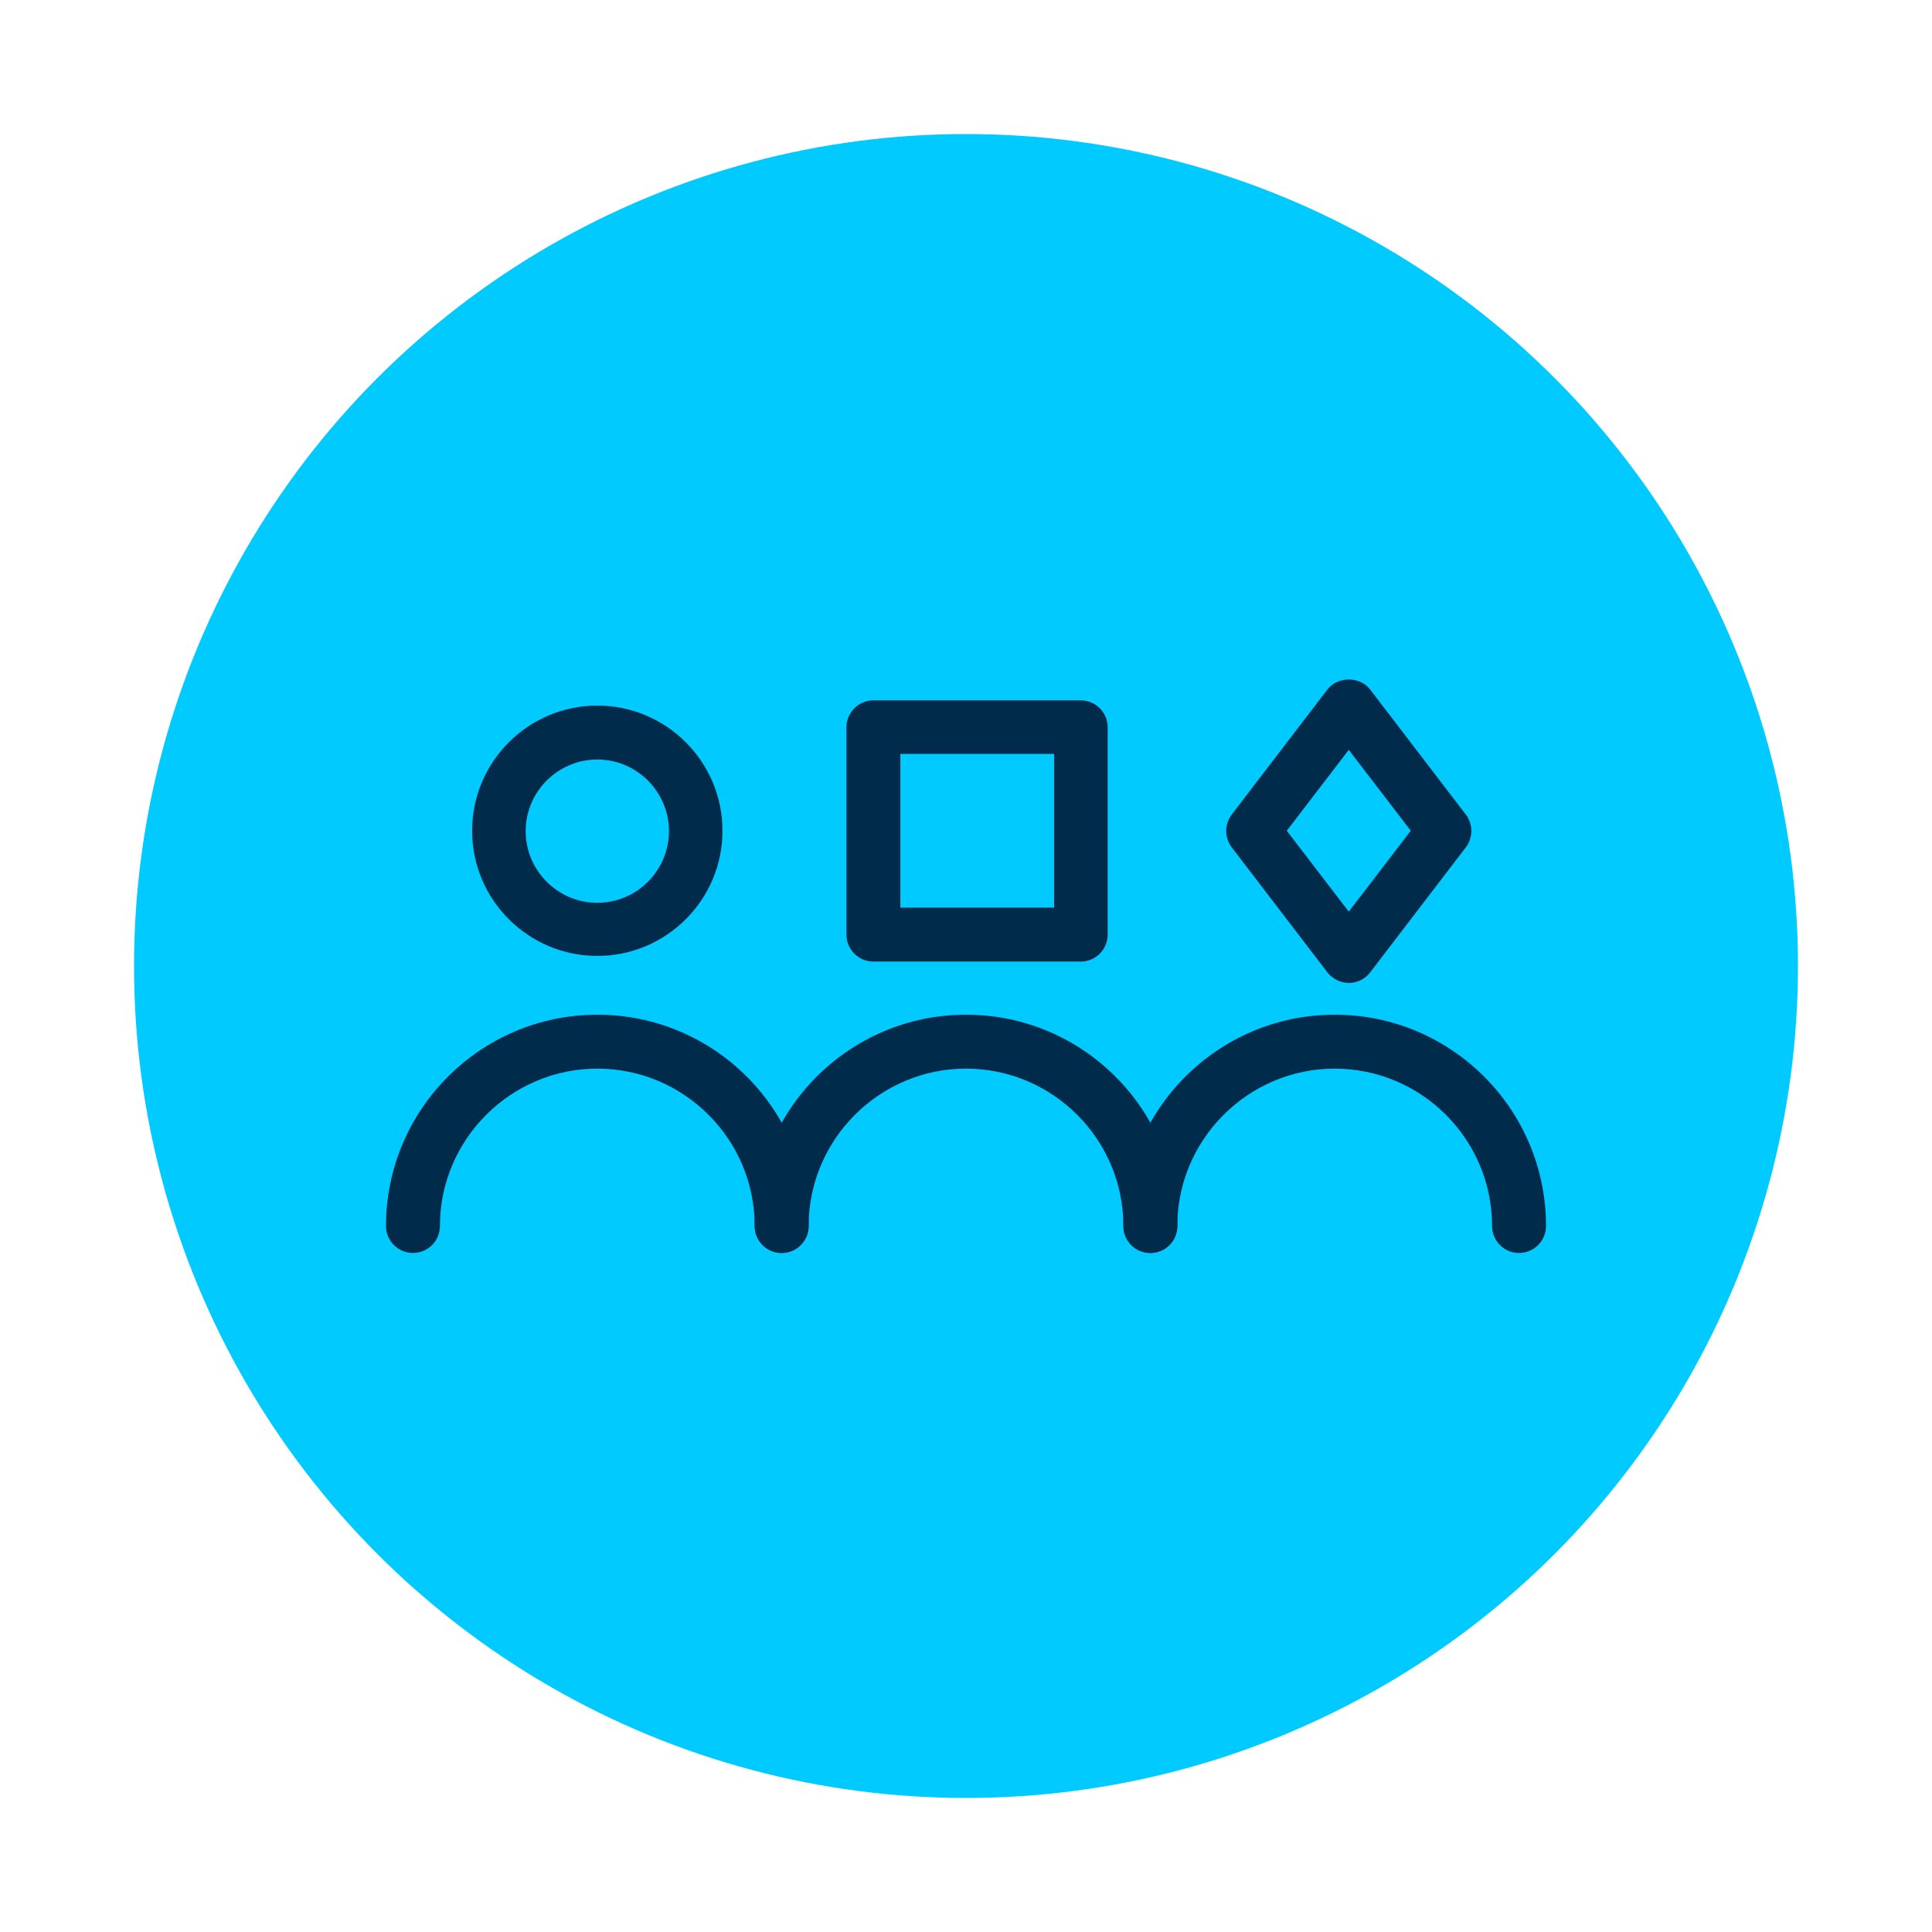 <?xml version="1.0" encoding="UTF-8"?>
<svg id="Capa_6" data-name="Capa 6" xmlns="http://www.w3.org/2000/svg" viewBox="0 0 48 48">
  <defs>
    <style>
      .cls-1 {
        fill: #00caff;
      }

      .cls-1, .cls-2 {
        stroke-width: 0px;
      }

      .cls-2 {
        fill: #002b4a;
      }
    </style>
  </defs>
  <circle class="cls-1" cx="24" cy="24" r="20.67"/>
  <g>
    <path class="cls-2" d="M14.84,23.75c-1.71,0-3.11-1.39-3.11-3.11s1.4-3.11,3.11-3.11,3.11,1.39,3.11,3.11-1.4,3.11-3.11,3.11ZM14.84,18.87c-.98,0-1.78.8-1.78,1.78s.8,1.78,1.78,1.78,1.78-.8,1.78-1.78-.8-1.78-1.78-1.78Z"/>
    <path class="cls-2" d="M19.42,31.13c-.37,0-.67-.3-.67-.67,0-2.16-1.76-3.91-3.91-3.91s-3.91,1.76-3.91,3.91c0,.37-.3.67-.67.67s-.67-.3-.67-.67c0-2.89,2.35-5.25,5.25-5.25s5.25,2.35,5.25,5.25c0,.37-.3.67-.67.67Z"/>
    <path class="cls-2" d="M28.58,31.13c-.37,0-.67-.3-.67-.67,0-2.16-1.76-3.91-3.91-3.91s-3.91,1.76-3.91,3.91c0,.37-.3.67-.67.67s-.67-.3-.67-.67c0-2.89,2.35-5.25,5.25-5.25s5.25,2.35,5.25,5.25c0,.37-.3.67-.67.67Z"/>
    <path class="cls-2" d="M37.74,31.13c-.37,0-.67-.3-.67-.67,0-2.16-1.76-3.91-3.91-3.91s-3.91,1.76-3.91,3.91c0,.37-.3.67-.67.67s-.67-.3-.67-.67c0-2.89,2.35-5.25,5.25-5.25s5.25,2.35,5.25,5.25c0,.37-.3.67-.67.67Z"/>
    <path class="cls-2" d="M26.85,23.89h-5.15c-.37,0-.67-.3-.67-.67v-5.15c0-.37.3-.67.67-.67h5.15c.37,0,.67.3.67.67v5.15c0,.37-.3.67-.67.67ZM22.37,22.55h3.82v-3.82h-3.82v3.82Z"/>
    <path class="cls-2" d="M33.51,24.42c-.21,0-.4-.1-.53-.26l-2.38-3.11c-.18-.24-.18-.57,0-.81l2.38-3.11c.25-.33.81-.33,1.06,0l2.38,3.11c.18.24.18.57,0,.81l-2.38,3.11c-.13.17-.32.26-.53.26ZM31.97,20.64l1.54,2.01,1.54-2.01-1.54-2.01-1.54,2.01Z"/>
  </g>
</svg>